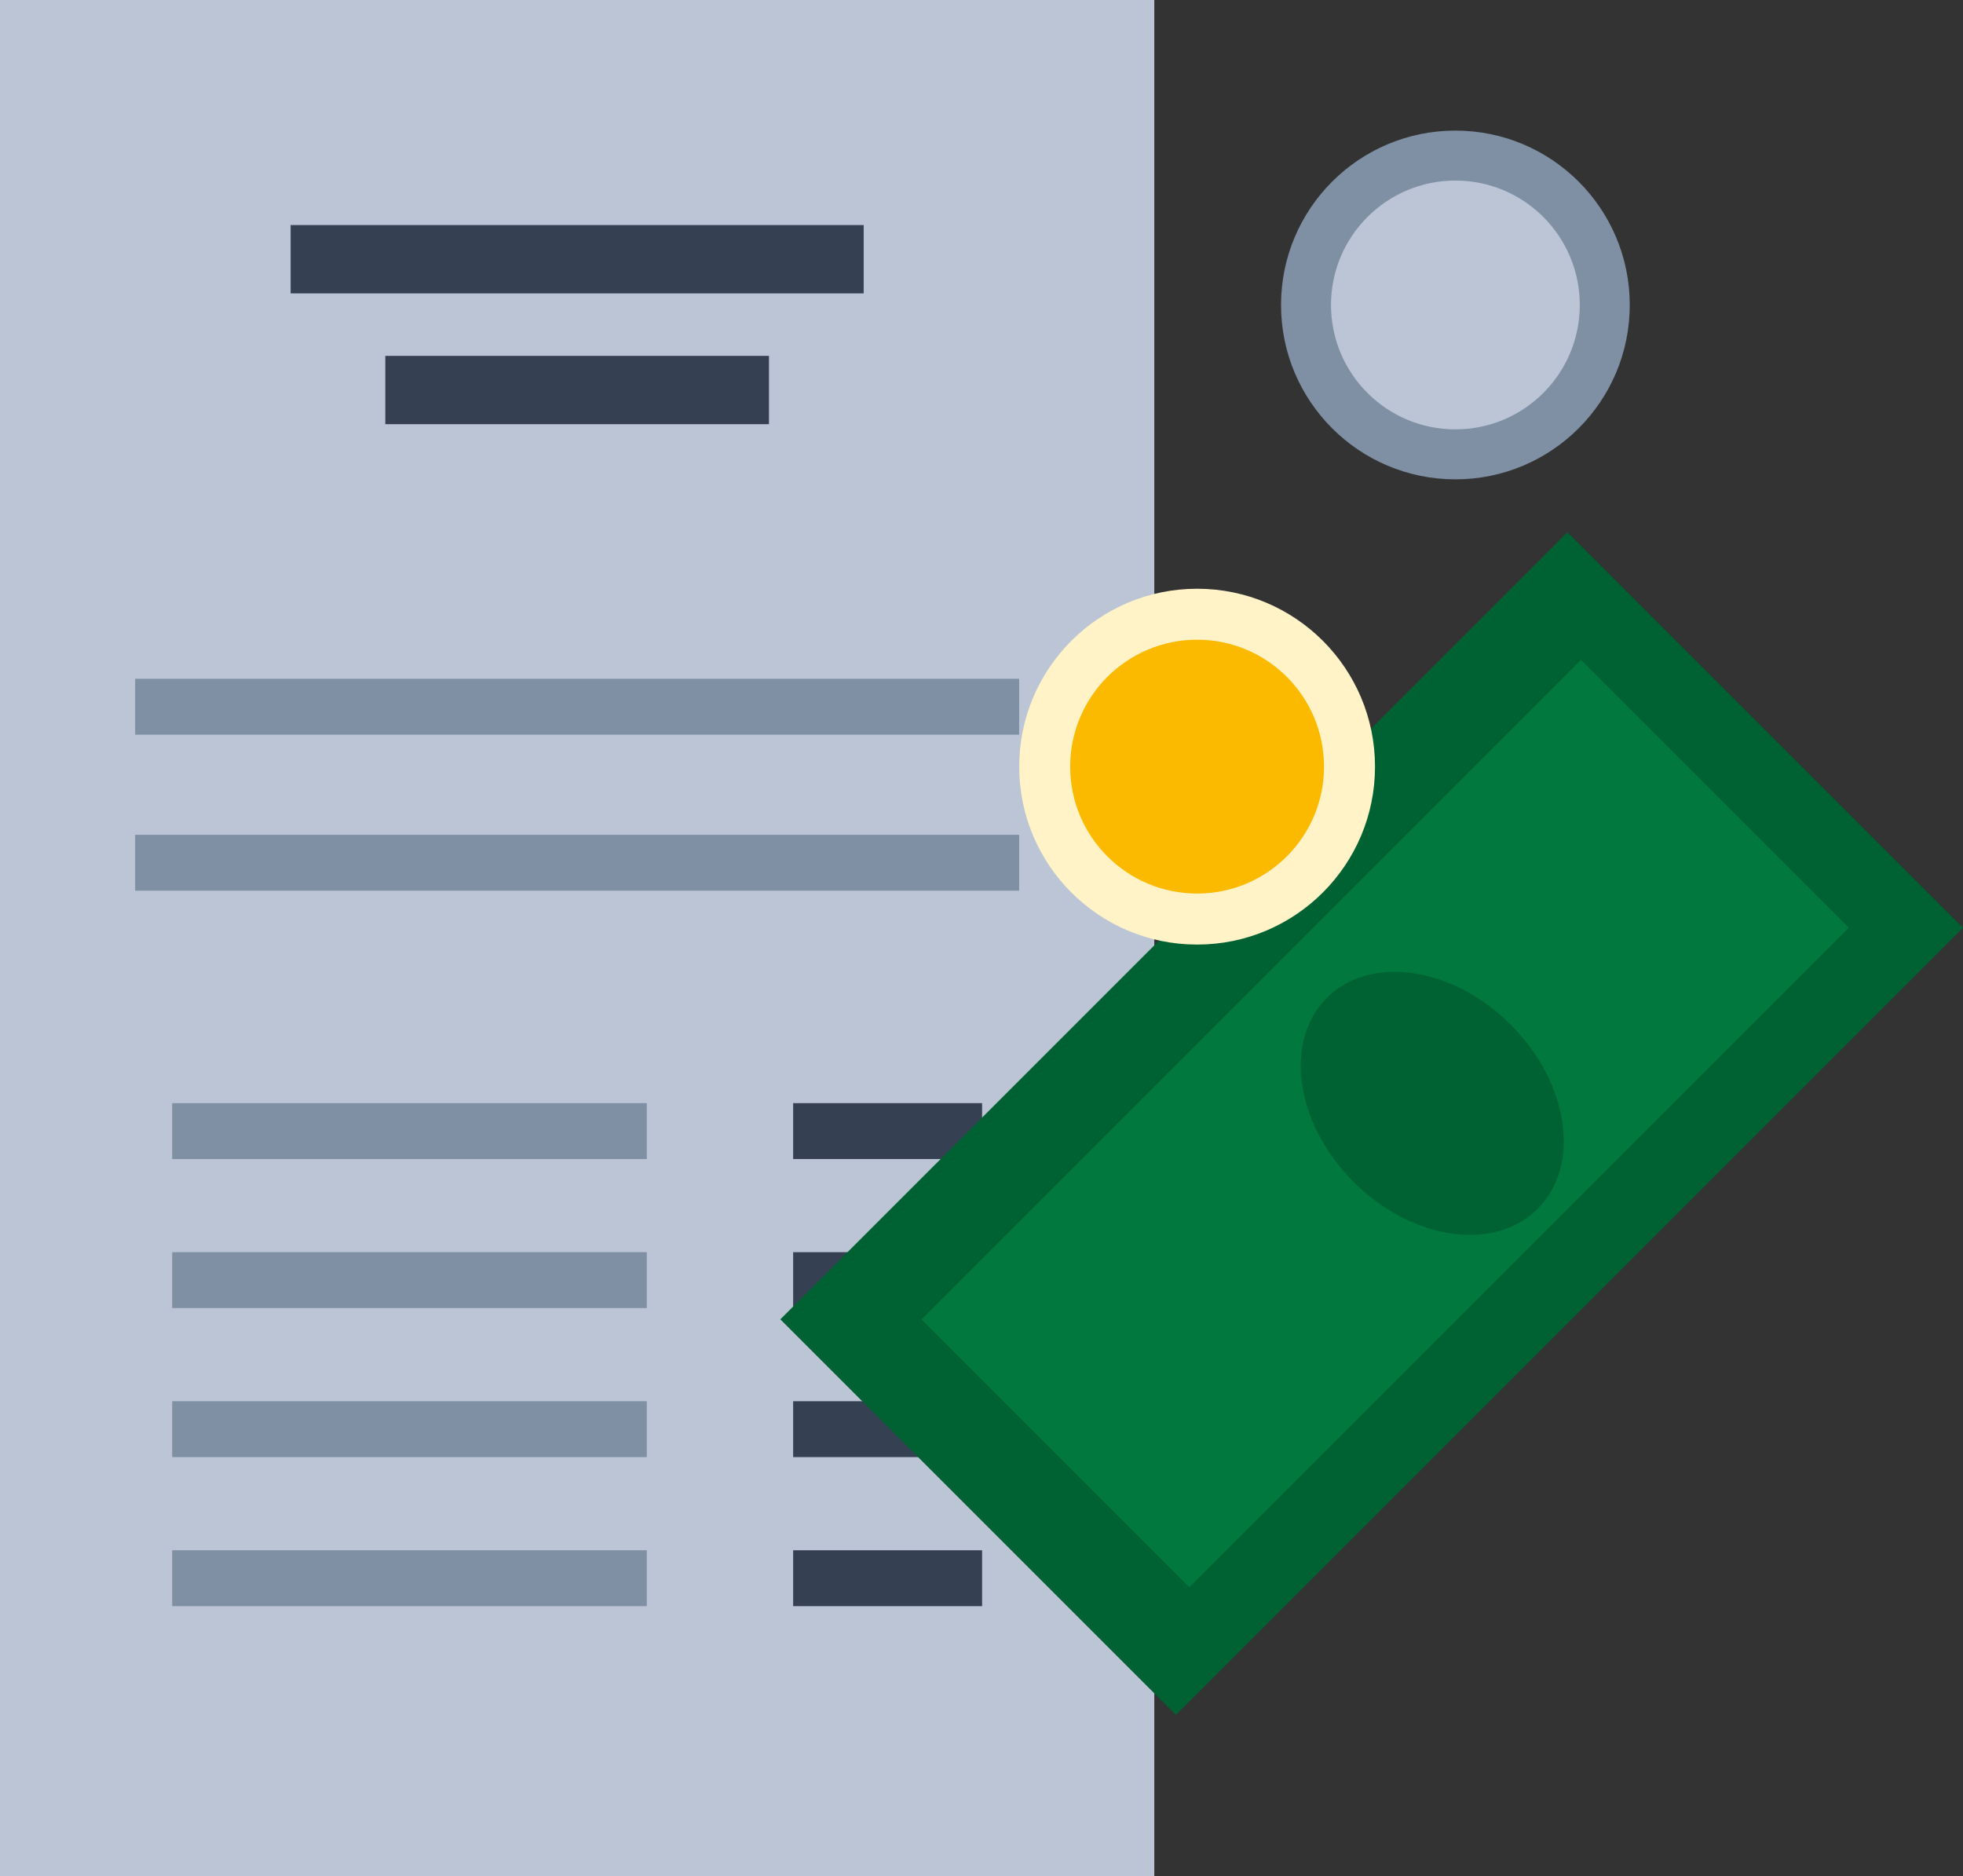 <svg id="bill-svgrepo-com" xmlns="http://www.w3.org/2000/svg" width="103.137" height="98.576" viewBox="0 0 103.137 98.576">
  <rect x="0" y="0" width="103.137" height="98.576" fill="#333333" stroke="none"/>
  <g id="Group_136" data-name="Group 136" transform="translate(0 0)">
    <rect id="Rectangle_272" data-name="Rectangle 272" width="60.647" height="98.576" fill="#bbc5d5"/>
    <rect id="Rectangle_273" data-name="Rectangle 273" width="30.108" height="3.589" transform="translate(15.27 11.824)" fill="#354052"/>
    <rect id="Rectangle_274" data-name="Rectangle 274" width="20.158" height="3.589" transform="translate(20.244 18.696)" fill="#354052"/>
    <rect id="Rectangle_275" data-name="Rectangle 275" width="46.445" height="2.936" transform="translate(7.101 35.661)" fill="#7f8fa4"/>
    <rect id="Rectangle_276" data-name="Rectangle 276" width="46.445" height="2.936" transform="translate(7.101 43.857)" fill="#7f8fa4"/>
    <rect id="Rectangle_277" data-name="Rectangle 277" width="24.936" height="2.936" transform="translate(9.047 57.955)" fill="#7f8fa4"/>
    <rect id="Rectangle_278" data-name="Rectangle 278" width="24.936" height="2.936" transform="translate(9.047 65.785)" fill="#7f8fa4"/>
    <rect id="Rectangle_279" data-name="Rectangle 279" width="24.936" height="2.936" transform="translate(9.047 73.615)" fill="#7f8fa4"/>
    <rect id="Rectangle_280" data-name="Rectangle 280" width="24.936" height="2.936" transform="translate(9.047 81.445)" fill="#7f8fa4"/>
    <rect id="Rectangle_281" data-name="Rectangle 281" width="9.928" height="2.936" transform="translate(41.672 57.955)" fill="#354052"/>
    <rect id="Rectangle_282" data-name="Rectangle 282" width="9.928" height="2.936" transform="translate(41.672 65.785)" fill="#354052"/>
    <rect id="Rectangle_283" data-name="Rectangle 283" width="9.928" height="2.936" transform="translate(41.672 73.615)" fill="#354052"/>
    <rect id="Rectangle_284" data-name="Rectangle 284" width="9.928" height="2.936" transform="translate(41.672 81.445)" fill="#354052"/>
  </g>
  <g id="Group_137" data-name="Group 137" transform="translate(41 23.716)">
    <rect id="Rectangle_285" data-name="Rectangle 285" width="58.485" height="29.39" transform="translate(62.137 25.024) rotate(135)" fill="#006132"/>
    <rect id="Rectangle_286" data-name="Rectangle 286" width="19.904" height="48.999" transform="translate(21.489 59.672) rotate(-135)" fill="#00783e"/>
    <ellipse id="Ellipse_197" data-name="Ellipse 197" cx="7.834" cy="5.839" rx="7.834" ry="5.839" transform="translate(35.66 43.919) rotate(-135)" fill="#006132"/>
  </g>
  <g id="Group_138" data-name="Group 138" transform="translate(53.55 30.93)">
    <ellipse id="Ellipse_198" data-name="Ellipse 198" cx="9.347" cy="9.347" rx="9.347" ry="9.347" fill="#fff3c7"/>
    <ellipse id="Ellipse_199" data-name="Ellipse 199" cx="6.668" cy="6.668" rx="6.668" ry="6.668" transform="translate(2.678 2.678)" fill="#fbb900"/>
  </g>
  <g id="Group_139" data-name="Group 139" transform="translate(67.306 6.861)">
    <ellipse id="Ellipse_200" data-name="Ellipse 200" cx="9.161" cy="9.161" rx="9.161" ry="9.161" fill="#7f8fa4"/>
    <ellipse id="Ellipse_201" data-name="Ellipse 201" cx="6.536" cy="6.536" rx="6.536" ry="6.536" transform="translate(2.625 2.625)" fill="#bbc5d5"/>
  </g>
</svg>
